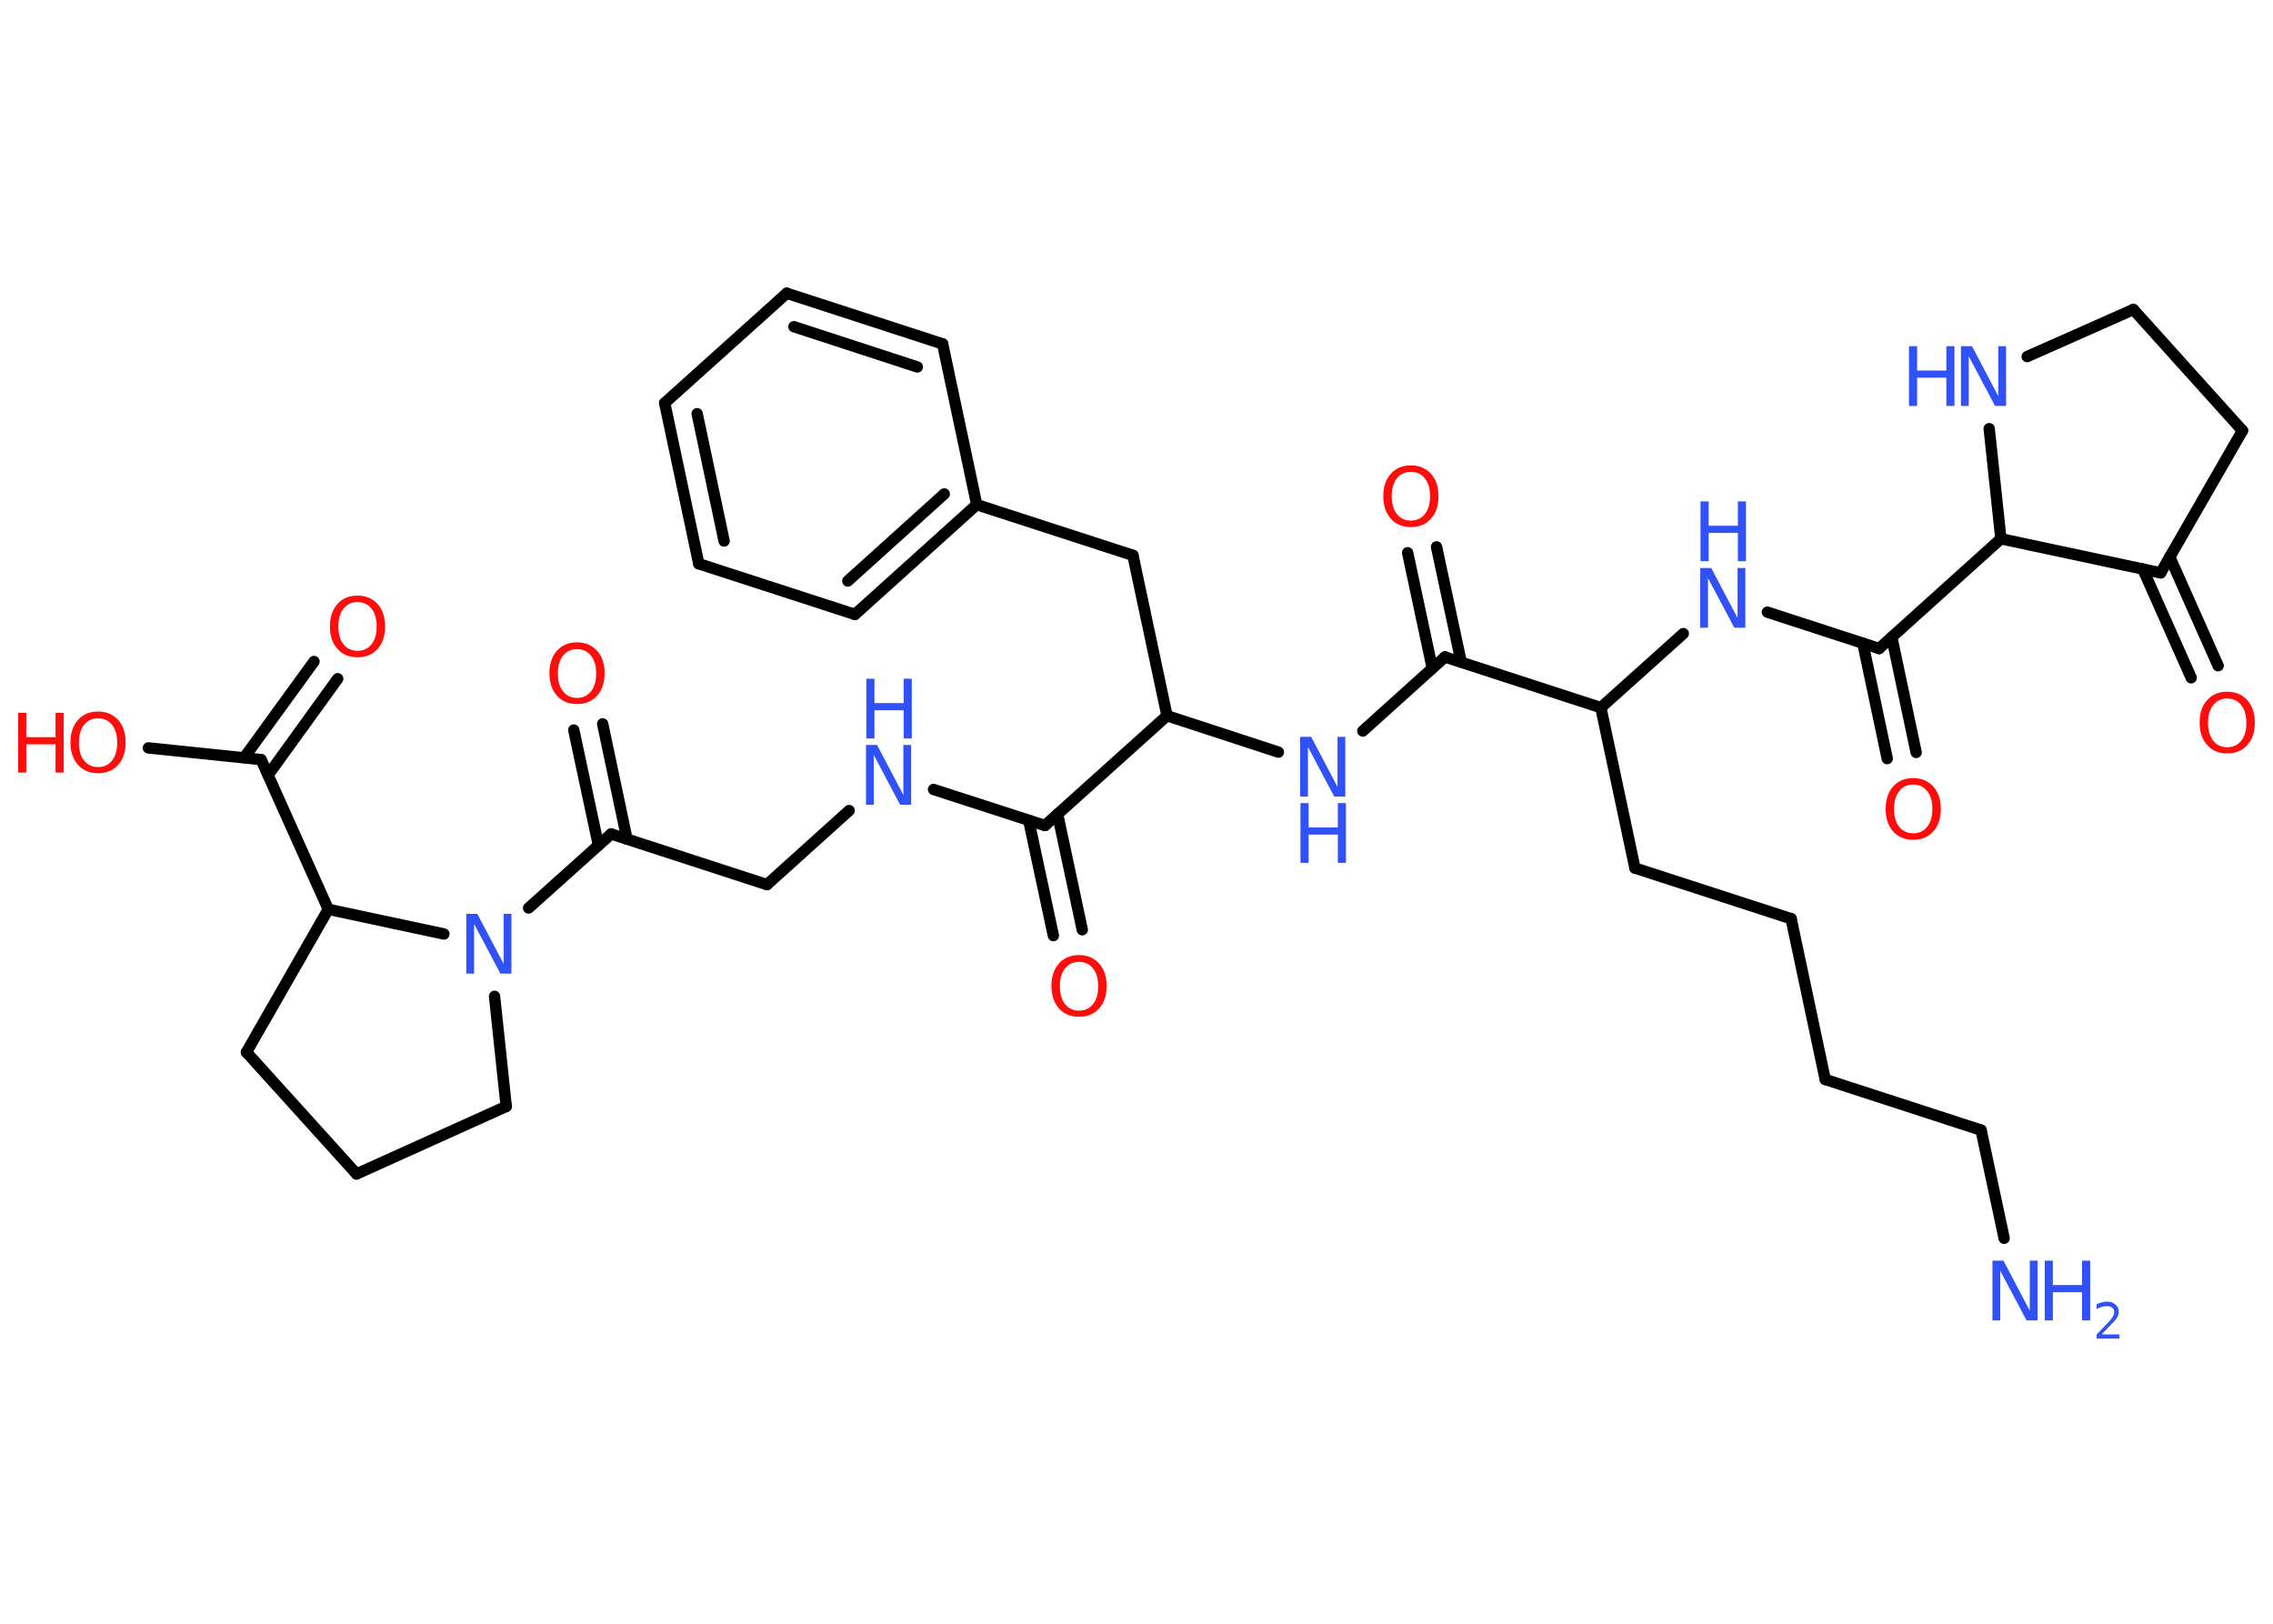 <?xml version='1.0' encoding='UTF-8'?>
<!DOCTYPE svg PUBLIC "-//W3C//DTD SVG 1.1//EN" "http://www.w3.org/Graphics/SVG/1.1/DTD/svg11.dtd">
<svg version='1.2' xmlns='http://www.w3.org/2000/svg' xmlns:xlink='http://www.w3.org/1999/xlink' width='70.0mm' height='50.0mm' viewBox='0 0 70.0 50.0'>
  <desc>Generated by the Chemistry Development Kit (http://github.com/cdk)</desc>
  <g stroke-linecap='round' stroke-linejoin='round' stroke='#000000' stroke-width='.35' fill='#3050F8'>
    <rect x='.0' y='.0' width='70.0' height='50.0' fill='#FFFFFF' stroke='none'/>
    <g id='mol1' class='mol'>
      <line id='mol1bnd1' class='bond' x1='61.72' y1='38.13' x2='61.01' y2='34.8'/>
      <line id='mol1bnd2' class='bond' x1='61.01' y1='34.8' x2='56.21' y2='33.24'/>
      <line id='mol1bnd3' class='bond' x1='56.21' y1='33.24' x2='55.16' y2='28.29'/>
      <line id='mol1bnd4' class='bond' x1='55.16' y1='28.29' x2='50.35' y2='26.73'/>
      <line id='mol1bnd5' class='bond' x1='50.35' y1='26.73' x2='49.3' y2='21.79'/>
      <line id='mol1bnd6' class='bond' x1='49.3' y1='21.79' x2='51.84' y2='19.51'/>
      <line id='mol1bnd7' class='bond' x1='54.43' y1='18.85' x2='57.87' y2='19.97'/>
      <g id='mol1bnd8' class='bond'>
        <line x1='58.26' y1='19.62' x2='59.01' y2='23.17'/>
        <line x1='57.37' y1='19.81' x2='58.12' y2='23.36'/>
      </g>
      <line id='mol1bnd9' class='bond' x1='57.87' y1='19.97' x2='61.62' y2='16.59'/>
      <line id='mol1bnd10' class='bond' x1='61.62' y1='16.59' x2='61.26' y2='13.2'/>
      <line id='mol1bnd11' class='bond' x1='62.43' y1='10.98' x2='65.7' y2='9.53'/>
      <line id='mol1bnd12' class='bond' x1='65.7' y1='9.53' x2='69.06' y2='13.26'/>
      <line id='mol1bnd13' class='bond' x1='69.06' y1='13.26' x2='66.54' y2='17.64'/>
      <line id='mol1bnd14' class='bond' x1='61.62' y1='16.59' x2='66.54' y2='17.64'/>
      <g id='mol1bnd15' class='bond'>
        <line x1='66.82' y1='17.15' x2='68.31' y2='20.5'/>
        <line x1='65.99' y1='17.52' x2='67.48' y2='20.87'/>
      </g>
      <line id='mol1bnd16' class='bond' x1='49.3' y1='21.79' x2='44.5' y2='20.23'/>
      <g id='mol1bnd17' class='bond'>
        <line x1='44.11' y1='20.58' x2='43.35' y2='17.02'/>
        <line x1='45.0' y1='20.39' x2='44.24' y2='16.84'/>
      </g>
      <line id='mol1bnd18' class='bond' x1='44.5' y1='20.23' x2='41.97' y2='22.51'/>
      <line id='mol1bnd19' class='bond' x1='39.37' y1='23.16' x2='35.94' y2='22.04'/>
      <line id='mol1bnd20' class='bond' x1='35.94' y1='22.04' x2='34.89' y2='17.1'/>
      <line id='mol1bnd21' class='bond' x1='34.89' y1='17.1' x2='30.08' y2='15.54'/>
      <g id='mol1bnd22' class='bond'>
        <line x1='26.33' y1='18.92' x2='30.08' y2='15.54'/>
        <line x1='26.11' y1='17.89' x2='29.08' y2='15.21'/>
      </g>
      <line id='mol1bnd23' class='bond' x1='26.33' y1='18.92' x2='21.52' y2='17.36'/>
      <g id='mol1bnd24' class='bond'>
        <line x1='20.47' y1='12.41' x2='21.52' y2='17.36'/>
        <line x1='21.47' y1='12.74' x2='22.3' y2='16.66'/>
      </g>
      <line id='mol1bnd25' class='bond' x1='20.47' y1='12.41' x2='24.23' y2='9.03'/>
      <g id='mol1bnd26' class='bond'>
        <line x1='29.03' y1='10.59' x2='24.23' y2='9.03'/>
        <line x1='28.25' y1='11.3' x2='24.45' y2='10.06'/>
      </g>
      <line id='mol1bnd27' class='bond' x1='30.08' y1='15.54' x2='29.03' y2='10.59'/>
      <line id='mol1bnd28' class='bond' x1='35.94' y1='22.04' x2='32.18' y2='25.42'/>
      <g id='mol1bnd29' class='bond'>
        <line x1='32.57' y1='25.07' x2='33.33' y2='28.63'/>
        <line x1='31.68' y1='25.26' x2='32.44' y2='28.81'/>
      </g>
      <line id='mol1bnd30' class='bond' x1='32.18' y1='25.42' x2='28.75' y2='24.31'/>
      <line id='mol1bnd31' class='bond' x1='26.15' y1='24.96' x2='23.62' y2='27.24'/>
      <line id='mol1bnd32' class='bond' x1='23.62' y1='27.24' x2='18.82' y2='25.68'/>
      <g id='mol1bnd33' class='bond'>
        <line x1='18.43' y1='26.03' x2='17.67' y2='22.48'/>
        <line x1='19.31' y1='25.84' x2='18.56' y2='22.29'/>
      </g>
      <line id='mol1bnd34' class='bond' x1='18.82' y1='25.68' x2='16.28' y2='27.96'/>
      <line id='mol1bnd35' class='bond' x1='15.23' y1='30.68' x2='15.59' y2='34.07'/>
      <line id='mol1bnd36' class='bond' x1='15.59' y1='34.07' x2='10.98' y2='36.15'/>
      <line id='mol1bnd37' class='bond' x1='10.98' y1='36.15' x2='7.59' y2='32.4'/>
      <line id='mol1bnd38' class='bond' x1='7.59' y1='32.4' x2='10.11' y2='28.0'/>
      <line id='mol1bnd39' class='bond' x1='13.67' y1='28.76' x2='10.11' y2='28.0'/>
      <line id='mol1bnd40' class='bond' x1='10.11' y1='28.0' x2='8.04' y2='23.39'/>
      <g id='mol1bnd41' class='bond'>
        <line x1='7.52' y1='23.33' x2='9.67' y2='20.37'/>
        <line x1='8.26' y1='23.86' x2='10.4' y2='20.9'/>
      </g>
      <line id='mol1bnd42' class='bond' x1='8.04' y1='23.39' x2='4.57' y2='23.03'/>
      <g id='mol1atm1' class='atom'>
        <path d='M61.37 38.82h.33l.81 1.54v-1.54h.24v1.84h-.34l-.81 -1.53v1.53h-.24v-1.84z' stroke='none'/>
        <path d='M62.97 38.82h.25v.75h.9v-.75h.25v1.84h-.25v-.87h-.9v.87h-.25v-1.84z' stroke='none'/>
        <path d='M64.75 41.09h.52v.13h-.7v-.13q.09 -.09 .23 -.24q.15 -.15 .18 -.19q.07 -.08 .1 -.14q.03 -.06 .03 -.11q.0 -.09 -.06 -.14q-.06 -.05 -.16 -.05q-.07 .0 -.15 .02q-.08 .02 -.17 .07v-.15q.09 -.04 .17 -.06q.08 -.02 .14 -.02q.17 .0 .27 .09q.1 .09 .1 .23q.0 .07 -.03 .13q-.03 .06 -.09 .14q-.02 .02 -.12 .12q-.1 .1 -.28 .29z' stroke='none'/>
      </g>
      <g id='mol1atm7' class='atom'>
        <path d='M52.37 17.49h.33l.81 1.54v-1.54h.24v1.84h-.34l-.81 -1.53v1.53h-.24v-1.84z' stroke='none'/>
        <path d='M52.37 15.44h.25v.75h.9v-.75h.25v1.84h-.25v-.87h-.9v.87h-.25v-1.84z' stroke='none'/>
      </g>
      <path id='mol1atm9' class='atom' d='M58.92 24.16q-.27 .0 -.43 .2q-.16 .2 -.16 .55q.0 .35 .16 .55q.16 .2 .43 .2q.27 .0 .43 -.2q.16 -.2 .16 -.55q.0 -.35 -.16 -.55q-.16 -.2 -.43 -.2zM58.92 23.96q.38 .0 .62 .26q.23 .26 .23 .69q.0 .44 -.23 .69q-.23 .26 -.62 .26q-.39 .0 -.62 -.26q-.23 -.26 -.23 -.69q.0 -.43 .23 -.69q.23 -.26 .62 -.26z' stroke='none' fill='#FF0D0D'/>
      <g id='mol1atm11' class='atom'>
        <path d='M60.4 10.66h.33l.81 1.54v-1.54h.24v1.84h-.34l-.81 -1.53v1.53h-.24v-1.84z' stroke='none'/>
        <path d='M58.79 10.66h.25v.75h.9v-.75h.25v1.84h-.25v-.87h-.9v.87h-.25v-1.84z' stroke='none'/>
      </g>
      <path id='mol1atm15' class='atom' d='M68.59 21.51q-.27 .0 -.43 .2q-.16 .2 -.16 .55q.0 .35 .16 .55q.16 .2 .43 .2q.27 .0 .43 -.2q.16 -.2 .16 -.55q.0 -.35 -.16 -.55q-.16 -.2 -.43 -.2zM68.59 21.3q.38 .0 .62 .26q.23 .26 .23 .69q.0 .44 -.23 .69q-.23 .26 -.62 .26q-.39 .0 -.62 -.26q-.23 -.26 -.23 -.69q.0 -.43 .23 -.69q.23 -.26 .62 -.26z' stroke='none' fill='#FF0D0D'/>
      <path id='mol1atm17' class='atom' d='M43.45 14.53q-.27 .0 -.43 .2q-.16 .2 -.16 .55q.0 .35 .16 .55q.16 .2 .43 .2q.27 .0 .43 -.2q.16 -.2 .16 -.55q.0 -.35 -.16 -.55q-.16 -.2 -.43 -.2zM43.45 14.33q.38 .0 .62 .26q.23 .26 .23 .69q.0 .44 -.23 .69q-.23 .26 -.62 .26q-.39 .0 -.62 -.26q-.23 -.26 -.23 -.69q.0 -.43 .23 -.69q.23 -.26 .62 -.26z' stroke='none' fill='#FF0D0D'/>
      <g id='mol1atm18' class='atom'>
        <path d='M40.05 22.69h.33l.81 1.54v-1.54h.24v1.84h-.34l-.81 -1.53v1.53h-.24v-1.84z' stroke='none'/>
        <path d='M40.05 24.73h.25v.75h.9v-.75h.25v1.84h-.25v-.87h-.9v.87h-.25v-1.84z' stroke='none'/>
      </g>
      <path id='mol1atm28' class='atom' d='M33.23 29.62q-.27 .0 -.43 .2q-.16 .2 -.16 .55q.0 .35 .16 .55q.16 .2 .43 .2q.27 .0 .43 -.2q.16 -.2 .16 -.55q.0 -.35 -.16 -.55q-.16 -.2 -.43 -.2zM33.23 29.41q.38 .0 .62 .26q.23 .26 .23 .69q.0 .44 -.23 .69q-.23 .26 -.62 .26q-.39 .0 -.62 -.26q-.23 -.26 -.23 -.69q.0 -.43 .23 -.69q.23 -.26 .62 -.26z' stroke='none' fill='#FF0D0D'/>
      <g id='mol1atm29' class='atom'>
        <path d='M26.68 22.94h.33l.81 1.54v-1.54h.24v1.84h-.34l-.81 -1.53v1.53h-.24v-1.84z' stroke='none'/>
        <path d='M26.68 20.9h.25v.75h.9v-.75h.25v1.84h-.25v-.87h-.9v.87h-.25v-1.84z' stroke='none'/>
      </g>
      <path id='mol1atm32' class='atom' d='M17.77 19.99q-.27 .0 -.43 .2q-.16 .2 -.16 .55q.0 .35 .16 .55q.16 .2 .43 .2q.27 .0 .43 -.2q.16 -.2 .16 -.55q.0 -.35 -.16 -.55q-.16 -.2 -.43 -.2zM17.77 19.78q.38 .0 .62 .26q.23 .26 .23 .69q.0 .44 -.23 .69q-.23 .26 -.62 .26q-.39 .0 -.62 -.26q-.23 -.26 -.23 -.69q.0 -.43 .23 -.69q.23 -.26 .62 -.26z' stroke='none' fill='#FF0D0D'/>
      <path id='mol1atm33' class='atom' d='M14.37 28.14h.33l.81 1.54v-1.54h.24v1.84h-.34l-.81 -1.53v1.53h-.24v-1.84z' stroke='none'/>
      <path id='mol1atm39' class='atom' d='M11.01 18.54q-.27 .0 -.43 .2q-.16 .2 -.16 .55q.0 .35 .16 .55q.16 .2 .43 .2q.27 .0 .43 -.2q.16 -.2 .16 -.55q.0 -.35 -.16 -.55q-.16 -.2 -.43 -.2zM11.01 18.34q.38 .0 .62 .26q.23 .26 .23 .69q.0 .44 -.23 .69q-.23 .26 -.62 .26q-.39 .0 -.62 -.26q-.23 -.26 -.23 -.69q.0 -.43 .23 -.69q.23 -.26 .62 -.26z' stroke='none' fill='#FF0D0D'/>
      <g id='mol1atm40' class='atom'>
        <path d='M3.02 22.12q-.27 .0 -.43 .2q-.16 .2 -.16 .55q.0 .35 .16 .55q.16 .2 .43 .2q.27 .0 .43 -.2q.16 -.2 .16 -.55q.0 -.35 -.16 -.55q-.16 -.2 -.43 -.2zM3.02 21.91q.38 .0 .62 .26q.23 .26 .23 .69q.0 .44 -.23 .69q-.23 .26 -.62 .26q-.39 .0 -.62 -.26q-.23 -.26 -.23 -.69q.0 -.43 .23 -.69q.23 -.26 .62 -.26z' stroke='none' fill='#FF0D0D'/>
        <path d='M.56 21.95h.25v.75h.9v-.75h.25v1.84h-.25v-.87h-.9v.87h-.25v-1.84z' stroke='none' fill='#FF0D0D'/>
      </g>
    </g>
  </g>
</svg>

